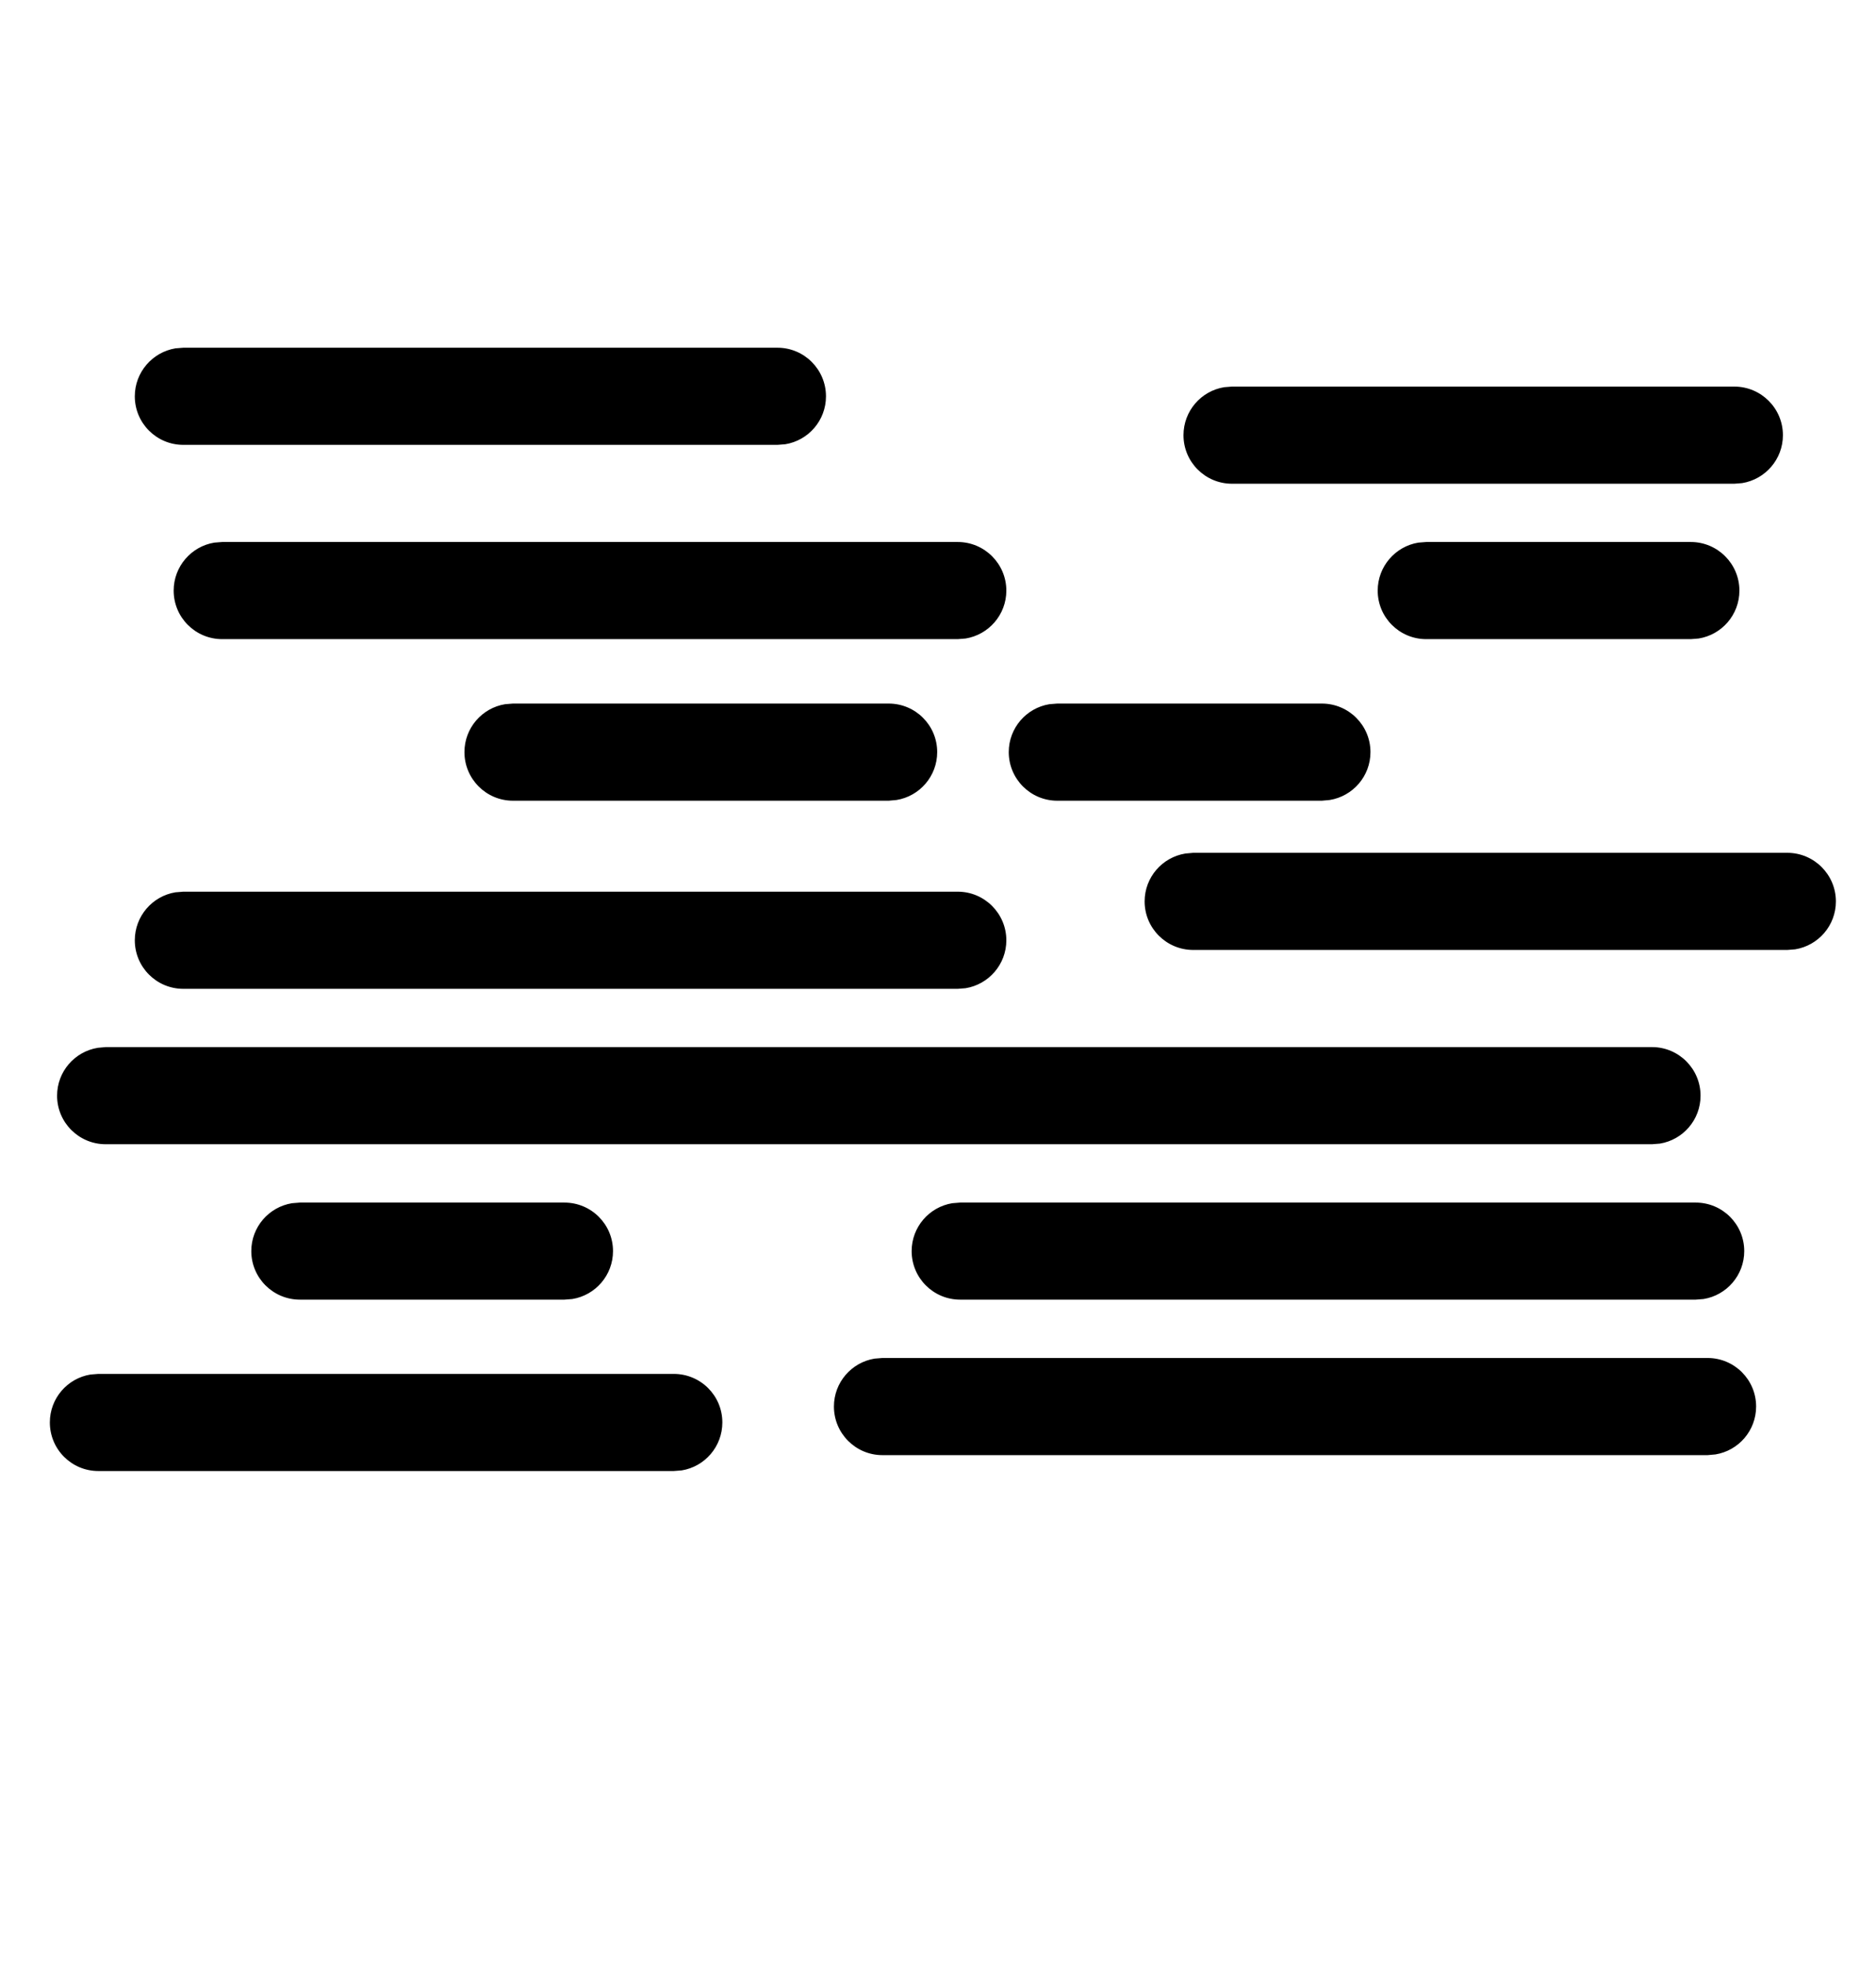 <svg xmlns="http://www.w3.org/2000/svg" width="21" height="22" viewBox="0 0 21 22">
  <path d="M7.794,12.374 C8.095,12.374 8.338,12.617 8.338,12.917 C8.338,13.188 8.141,13.412 7.883,13.454 L7.794,13.461 L1.353,13.461 C1.053,13.461 0.81,13.218 0.81,12.917 C0.81,12.647 1.007,12.423 1.265,12.381 L1.353,12.374 L7.794,12.374 Z M19.367,12.196 C19.667,12.196 19.91,12.439 19.91,12.739 C19.91,13.009 19.713,13.233 19.455,13.275 L19.367,13.283 L10.13,13.283 C9.83,13.283 9.587,13.039 9.587,12.739 C9.587,12.469 9.784,12.245 10.042,12.203 L10.13,12.196 L19.367,12.196 Z M6.57,10.457 C6.871,10.457 7.114,10.7 7.114,11 C7.114,11.27 6.917,11.494 6.659,11.536 L6.57,11.543 L3.609,11.543 C3.309,11.543 3.065,11.3 3.065,11 C3.065,10.73 3.262,10.506 3.521,10.464 L3.609,10.457 L6.57,10.457 Z M19.234,10.457 C19.534,10.457 19.777,10.7 19.777,11 C19.777,11.27 19.58,11.494 19.322,11.536 L19.234,11.543 L11,11.543 C10.7,11.543 10.457,11.3 10.457,11 C10.457,10.73 10.654,10.506 10.912,10.464 L11,10.457 L19.234,10.457 Z M18.745,8.717 C19.045,8.717 19.288,8.961 19.288,9.261 C19.288,9.531 19.091,9.755 18.833,9.797 L18.745,9.804 L1.435,9.804 C1.135,9.804 0.891,9.561 0.891,9.261 C0.891,8.991 1.088,8.767 1.347,8.725 L1.435,8.717 L18.745,8.717 Z M10.973,6.978 C11.273,6.978 11.517,7.222 11.517,7.522 C11.517,7.792 11.319,8.016 11.061,8.058 L10.973,8.065 L2.304,8.065 C2.004,8.065 1.761,7.822 1.761,7.522 C1.761,7.252 1.958,7.027 2.216,6.985 L2.304,6.978 L10.973,6.978 Z M20.259,6.543 C20.559,6.543 20.803,6.787 20.803,7.087 C20.803,7.357 20.606,7.581 20.347,7.623 L20.259,7.63 L13.609,7.63 C13.309,7.63 13.065,7.387 13.065,7.087 C13.065,6.817 13.262,6.593 13.521,6.551 L13.609,6.543 L20.259,6.543 Z M10.2,4.873 C10.5,4.873 10.743,5.116 10.743,5.416 C10.743,5.686 10.546,5.91 10.288,5.952 L10.2,5.96 L5.994,5.96 C5.694,5.96 5.451,5.716 5.451,5.416 C5.451,5.146 5.648,4.922 5.906,4.88 L5.994,4.873 L10.2,4.873 Z M15.049,4.873 C15.349,4.873 15.593,5.116 15.593,5.416 C15.593,5.686 15.396,5.91 15.137,5.952 L15.049,5.96 L12.087,5.96 C11.787,5.96 11.544,5.716 11.544,5.416 C11.544,5.146 11.741,4.922 11.999,4.88 L12.087,4.873 L15.049,4.873 Z M10.973,3.065 C11.273,3.065 11.517,3.309 11.517,3.609 C11.517,3.879 11.319,4.103 11.061,4.145 L10.973,4.152 L2.739,4.152 C2.439,4.152 2.196,3.909 2.196,3.609 C2.196,3.339 2.393,3.114 2.651,3.072 L2.739,3.065 L10.973,3.065 Z M19.179,3.065 C19.479,3.065 19.723,3.309 19.723,3.609 C19.723,3.879 19.526,4.103 19.267,4.145 L19.179,4.152 L16.217,4.152 C15.917,4.152 15.674,3.909 15.674,3.609 C15.674,3.339 15.871,3.114 16.129,3.072 L16.217,3.065 L19.179,3.065 Z M19.666,1.326 C19.966,1.326 20.21,1.569 20.21,1.87 C20.21,2.14 20.012,2.364 19.754,2.406 L19.666,2.413 L14.043,2.413 C13.743,2.413 13.5,2.17 13.5,1.87 C13.5,1.599 13.697,1.375 13.955,1.333 L14.043,1.326 L19.666,1.326 Z M8.955,0.891 C9.255,0.891 9.498,1.135 9.498,1.435 C9.498,1.705 9.301,1.929 9.043,1.971 L8.955,1.978 L2.304,1.978 C2.004,1.978 1.761,1.735 1.761,1.435 C1.761,1.165 1.958,0.941 2.216,0.898 L2.304,0.891 L8.955,0.891 Z" transform="translate(-.252 3)"/>
</svg>
